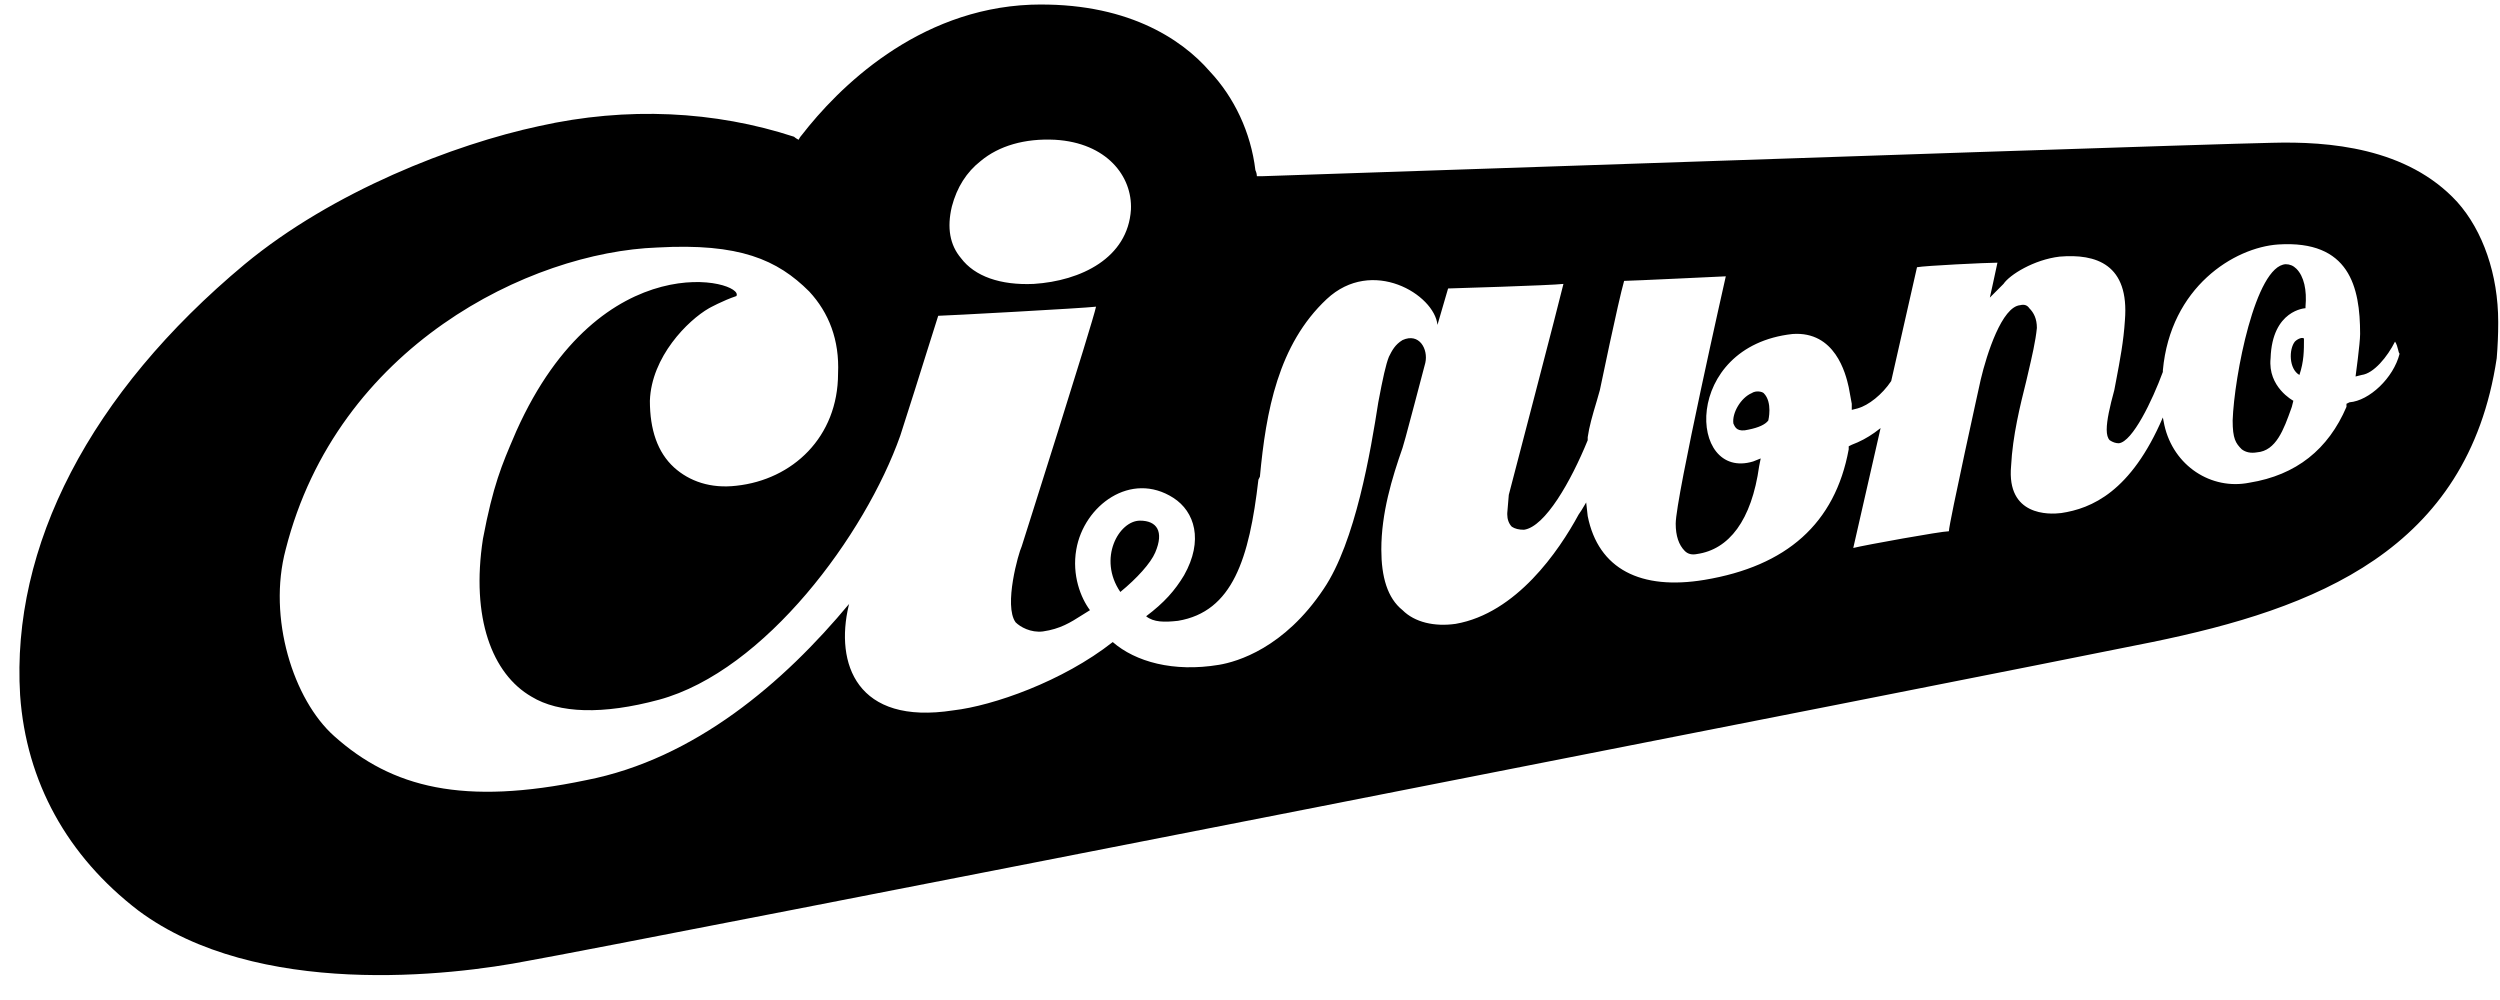 <svg width="85" height="34" viewBox="0 0 85 34" fill="none" xmlns="http://www.w3.org/2000/svg">
<g clip-path="url(#clip0_5_292)">
<path fill-rule="evenodd" clip-rule="evenodd" d="M84.888 12.181C84.922 11.769 84.939 11.373 84.939 10.995V10.943C84.939 9.344 84.423 7.847 83.546 6.867C81.844 5.01 79.161 4.803 77.252 4.855C75.37 4.891 60.855 5.384 51.228 5.711C47.126 5.85 43.912 5.959 42.941 5.99H42.734C42.734 5.887 42.683 5.784 42.683 5.784C42.528 4.494 41.96 3.307 41.135 2.43C40.154 1.295 38.245 0.057 35.046 0.16C31.177 0.315 28.494 2.997 27.256 4.597C27.256 4.597 27.204 4.649 27.152 4.752C27.049 4.7 26.997 4.649 26.997 4.649C24.314 3.771 21.322 3.617 18.329 4.287C15.44 4.907 11.312 6.506 8.32 8.983C3.057 13.368 0.374 18.579 0.684 23.636C0.89 26.577 2.283 29.105 4.708 30.962C8.733 33.955 15.337 33.181 17.968 32.665C20.909 32.149 67.087 23.068 73.176 21.83C78.696 20.695 83.907 18.734 84.888 12.181ZM35.15 9.653C34.014 9.705 33.137 9.395 32.673 8.776C32.295 8.329 32.191 7.744 32.363 7.022C32.535 6.368 32.862 5.852 33.344 5.474C33.963 4.958 34.84 4.7 35.872 4.752C37.626 4.855 38.503 5.99 38.452 7.125C38.349 8.776 36.749 9.55 35.15 9.653ZM81.535 11.888C81.55 11.952 81.563 12.004 81.586 12.027C81.379 12.852 80.554 13.626 79.883 13.678L79.78 13.729V13.833C79.161 15.277 78.077 16.154 76.478 16.412C75.188 16.67 73.898 15.845 73.588 14.452L73.537 14.194C72.453 16.722 71.112 17.29 70.08 17.444C69.667 17.496 68.222 17.547 68.377 15.845C68.429 14.813 68.687 13.781 68.893 12.955C68.914 12.867 68.934 12.779 68.954 12.693C69.087 12.123 69.21 11.598 69.254 11.15C69.254 10.84 69.151 10.634 68.996 10.479C68.927 10.376 68.824 10.341 68.687 10.376C68.068 10.427 67.552 12.027 67.345 12.904C67.345 12.904 66.262 17.805 66.262 18.063C66.004 18.063 63.424 18.528 63.011 18.631L63.94 14.555L63.734 14.71C63.493 14.882 63.235 15.019 62.96 15.122L62.856 15.174V15.277C62.392 17.805 60.741 19.25 57.955 19.715C55.788 20.076 54.343 19.353 53.982 17.547L53.93 17.083L53.776 17.341L53.672 17.496C53.002 18.734 51.557 20.85 49.493 21.211C48.771 21.314 48.1 21.159 47.687 20.746C47.171 20.334 46.965 19.611 46.965 18.683C46.965 17.444 47.326 16.258 47.687 15.226L47.791 14.864C47.791 14.864 48.358 12.749 48.461 12.336C48.565 11.872 48.255 11.304 47.687 11.562C47.429 11.717 47.326 11.924 47.223 12.13C47.12 12.388 47.017 12.852 46.862 13.678C46.604 15.329 46.088 18.425 45.004 20.024C43.663 22.036 42.063 22.501 41.444 22.604C39.896 22.862 38.606 22.501 37.833 21.83C36.13 23.171 33.757 23.997 32.415 24.152C29.113 24.668 28.391 22.552 28.855 20.592C28.855 20.569 28.862 20.546 28.877 20.524C28.887 20.512 28.897 20.5 28.907 20.488C28.895 20.5 28.885 20.512 28.877 20.524C26.661 23.195 23.627 25.806 19.929 26.525C15.75 27.402 13.325 26.783 11.364 25.029C9.971 23.791 9.094 21.004 9.713 18.683C11.467 11.769 18.02 8.57 22.354 8.415C25.14 8.26 26.43 8.828 27.514 9.911C28.184 10.634 28.545 11.562 28.494 12.697C28.494 14.864 26.946 16.309 25.037 16.515C24.16 16.619 23.437 16.361 22.921 15.896C22.354 15.38 22.096 14.607 22.096 13.626C22.148 12.13 23.386 10.892 24.108 10.479C24.108 10.479 24.573 10.221 25.037 10.066C25.346 9.55 20.445 8.209 17.555 14.658C17.535 14.707 17.514 14.754 17.494 14.801C17.063 15.804 16.765 16.498 16.42 18.321C16.008 21.004 16.73 22.913 18.072 23.687C19 24.255 20.497 24.306 22.405 23.791C26.017 22.81 29.422 18.167 30.609 14.813C30.941 13.788 31.272 12.728 31.522 11.931C31.699 11.364 31.835 10.93 31.899 10.737C32.105 10.737 36.852 10.479 37.265 10.427C37.162 10.943 34.737 18.579 34.737 18.579C34.634 18.786 34.118 20.592 34.531 21.159C34.685 21.314 35.046 21.52 35.459 21.469C36.049 21.384 36.398 21.163 36.786 20.916C36.874 20.86 36.964 20.803 37.059 20.746C36.749 20.334 36.44 19.56 36.594 18.683C36.852 17.186 38.452 16 39.896 16.928C40.619 17.393 40.928 18.373 40.258 19.56C39.948 20.076 39.587 20.488 38.968 20.953C39.226 21.159 39.587 21.159 40.051 21.108C41.909 20.798 42.476 18.992 42.786 16.309L42.837 16.206C43.044 13.987 43.456 11.717 45.108 10.169C46.655 8.725 48.771 10.014 48.874 11.046L49.235 9.808C49.235 9.808 52.744 9.705 53.157 9.653C53.053 10.118 51.299 16.825 51.299 16.825L51.247 17.444V17.496C51.247 17.651 51.299 17.805 51.402 17.909C51.505 17.977 51.643 18.012 51.815 18.012C52.537 17.909 53.414 16.361 53.982 14.968V14.864C54.034 14.503 54.137 14.142 54.292 13.626L54.395 13.265C54.395 13.265 55.014 10.273 55.22 9.55C55.427 9.55 58.677 9.395 58.677 9.395C58.677 9.395 56.974 16.928 56.974 17.805C56.974 18.218 57.078 18.528 57.284 18.734C57.387 18.837 57.525 18.872 57.697 18.837C58.78 18.683 59.554 17.702 59.812 15.845L59.864 15.587L59.606 15.69C57.387 16.361 57.181 11.769 60.947 11.356C62.392 11.253 62.753 12.697 62.856 13.162C62.891 13.334 62.925 13.523 62.96 13.729V13.936L63.166 13.884C63.527 13.781 63.992 13.42 64.301 12.955L65.178 9.086C65.436 9.034 67.552 8.931 67.913 8.931C67.861 9.189 67.655 10.118 67.655 10.118L68.119 9.653C68.326 9.344 69.151 8.828 70.028 8.725C71.266 8.621 72.402 8.983 72.247 10.892C72.202 11.603 72.081 12.238 71.95 12.928C71.928 13.039 71.907 13.151 71.886 13.265C71.731 13.833 71.628 14.297 71.628 14.607C71.628 14.778 71.662 14.899 71.731 14.968C71.834 15.037 71.937 15.071 72.04 15.071C72.505 15.019 73.176 13.626 73.537 12.646V12.594C73.795 9.757 75.962 8.415 77.458 8.312C79.883 8.157 80.244 9.757 80.244 11.356C80.244 11.665 80.089 12.801 80.089 12.801L80.296 12.749C80.709 12.697 81.173 12.13 81.431 11.614C81.489 11.701 81.514 11.805 81.535 11.888ZM78.077 9.137C78.335 9.395 78.438 9.86 78.387 10.427V10.479C78.387 10.479 77.252 10.53 77.2 12.181C77.097 13.162 77.974 13.626 77.974 13.626L77.922 13.833L77.902 13.89C77.65 14.596 77.388 15.33 76.736 15.38C76.529 15.415 76.357 15.38 76.22 15.277C76.013 15.071 75.91 14.916 75.91 14.297C75.962 12.801 76.684 9.034 77.716 8.983C77.853 8.983 77.974 9.034 78.077 9.137ZM78.335 11.511C78.335 11.924 78.335 12.285 78.18 12.749C77.819 12.543 77.819 11.872 78.026 11.614C78.129 11.511 78.284 11.459 78.335 11.511ZM59.967 13.368C60.276 13.678 60.122 14.297 60.122 14.297C60.019 14.434 59.795 14.538 59.451 14.607C59.074 14.701 58.998 14.537 58.949 14.429C58.944 14.419 58.94 14.409 58.935 14.4C58.883 14.039 59.193 13.523 59.554 13.368C59.709 13.265 59.915 13.317 59.967 13.368ZM38.091 20.127C38.658 19.663 39.123 19.147 39.277 18.786C39.587 18.063 39.329 17.702 38.761 17.702C38.039 17.702 37.317 18.992 38.091 20.127Z" fill="black"/>
</g>
<defs>
<clipPath id="clip0_5_292">
<rect width="85" height="34" fill="white"/>
</clipPath>
</defs>
</svg>

